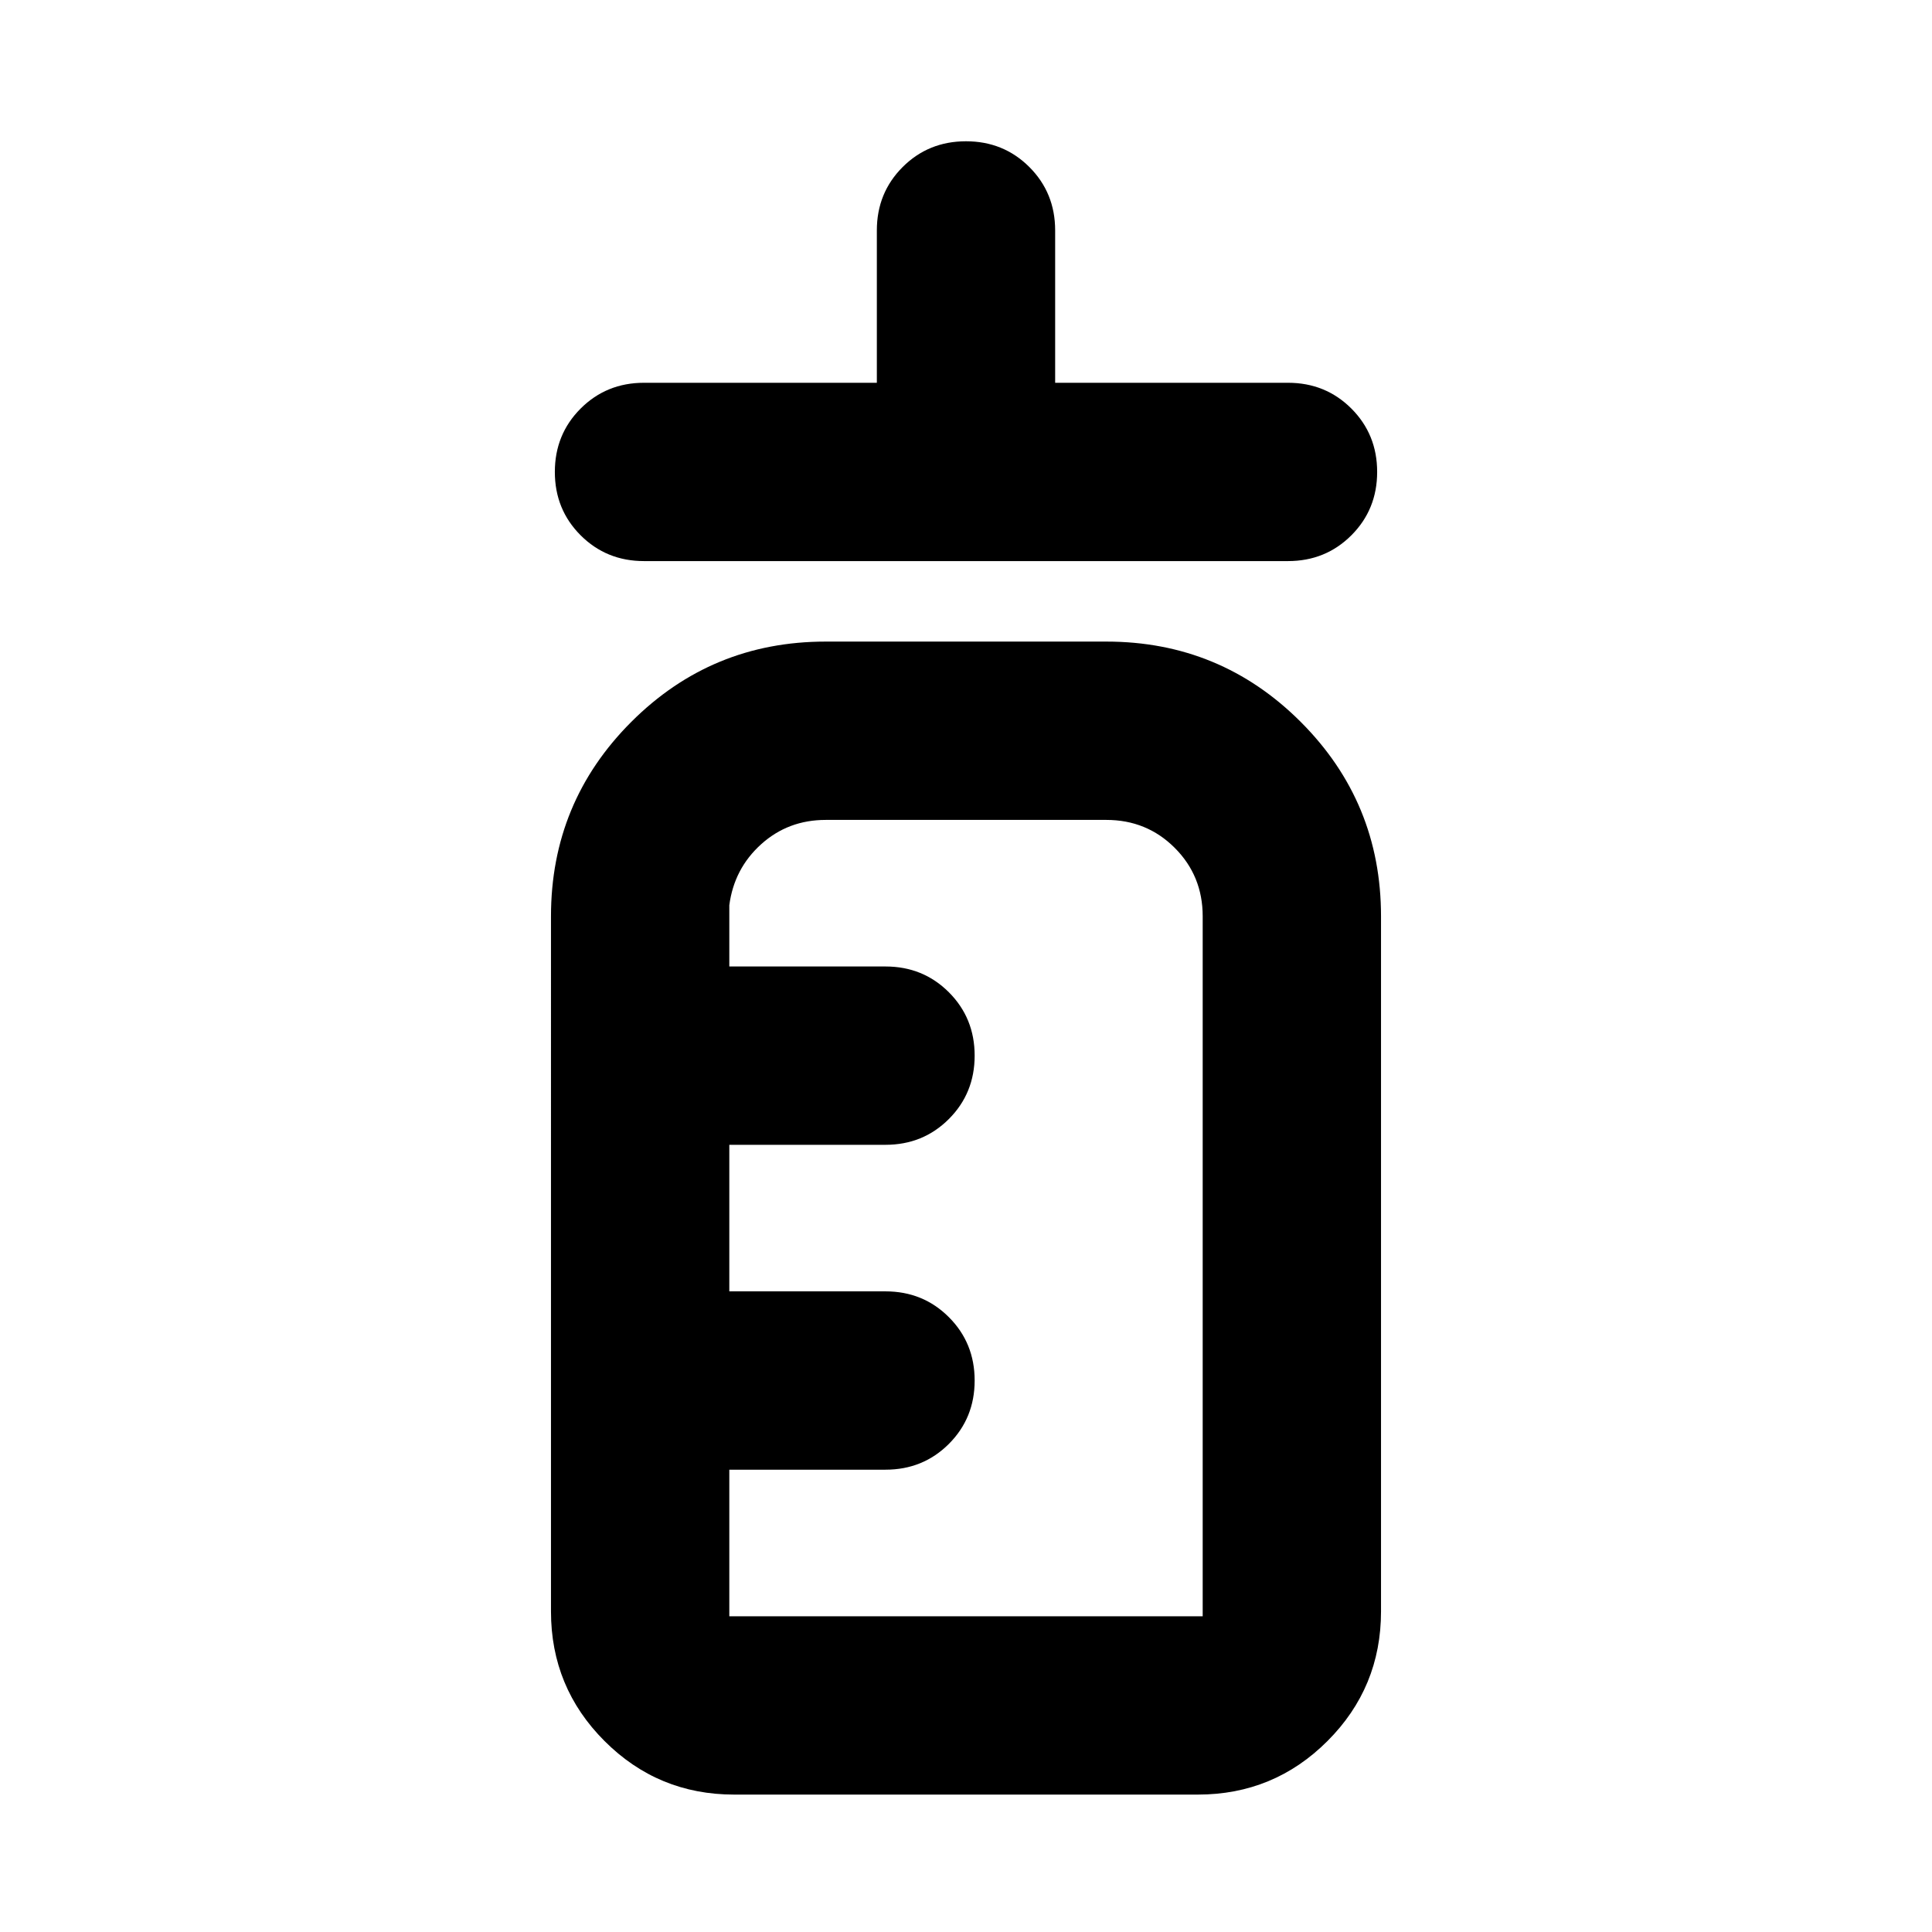 <svg xmlns="http://www.w3.org/2000/svg" height="24" viewBox="0 -960 960 960" width="24"><path d="M320-681.2q-18.67 0-31.49-12.81-12.81-12.82-12.81-31.49 0-18.67 12.81-31.49Q301.33-769.8 320-769.8h115.7v-75.7q0-18.67 12.81-31.49Q461.33-889.8 480-889.8q18.67 0 31.49 12.81 12.81 12.82 12.81 31.49v75.7H640q18.67 0 31.49 12.81 12.81 12.82 12.81 31.49 0 18.67-12.81 31.49Q658.67-681.2 640-681.2H320Zm44.78 612.92q-37.78 0-64.39-26.61t-26.61-64.39V-504.7q0-56.69 39.9-96.59 39.91-39.91 96.6-39.91h139.44q56.69 0 96.6 39.91 39.9 39.9 39.9 96.59v345.42q0 37.78-26.61 64.39t-64.39 26.61H364.78Zm-2.39-88.61h235.22V-504.7q0-20.1-13.89-34-13.89-13.89-34-13.89H410.28q-18.67 0-32.08 12.1-13.42 12.1-15.81 30.29v30.44H440q18.67 0 31.49 12.81 12.81 12.82 12.81 31.49 0 18.68-12.81 31.49-12.82 12.82-31.49 12.82h-77.61v72.82H440q18.67 0 31.49 12.82 12.81 12.81 12.81 31.49 0 18.67-12.81 31.49-12.82 12.81-31.49 12.81h-77.61v72.83Zm0 0v-395.7 395.7Z"/></svg>